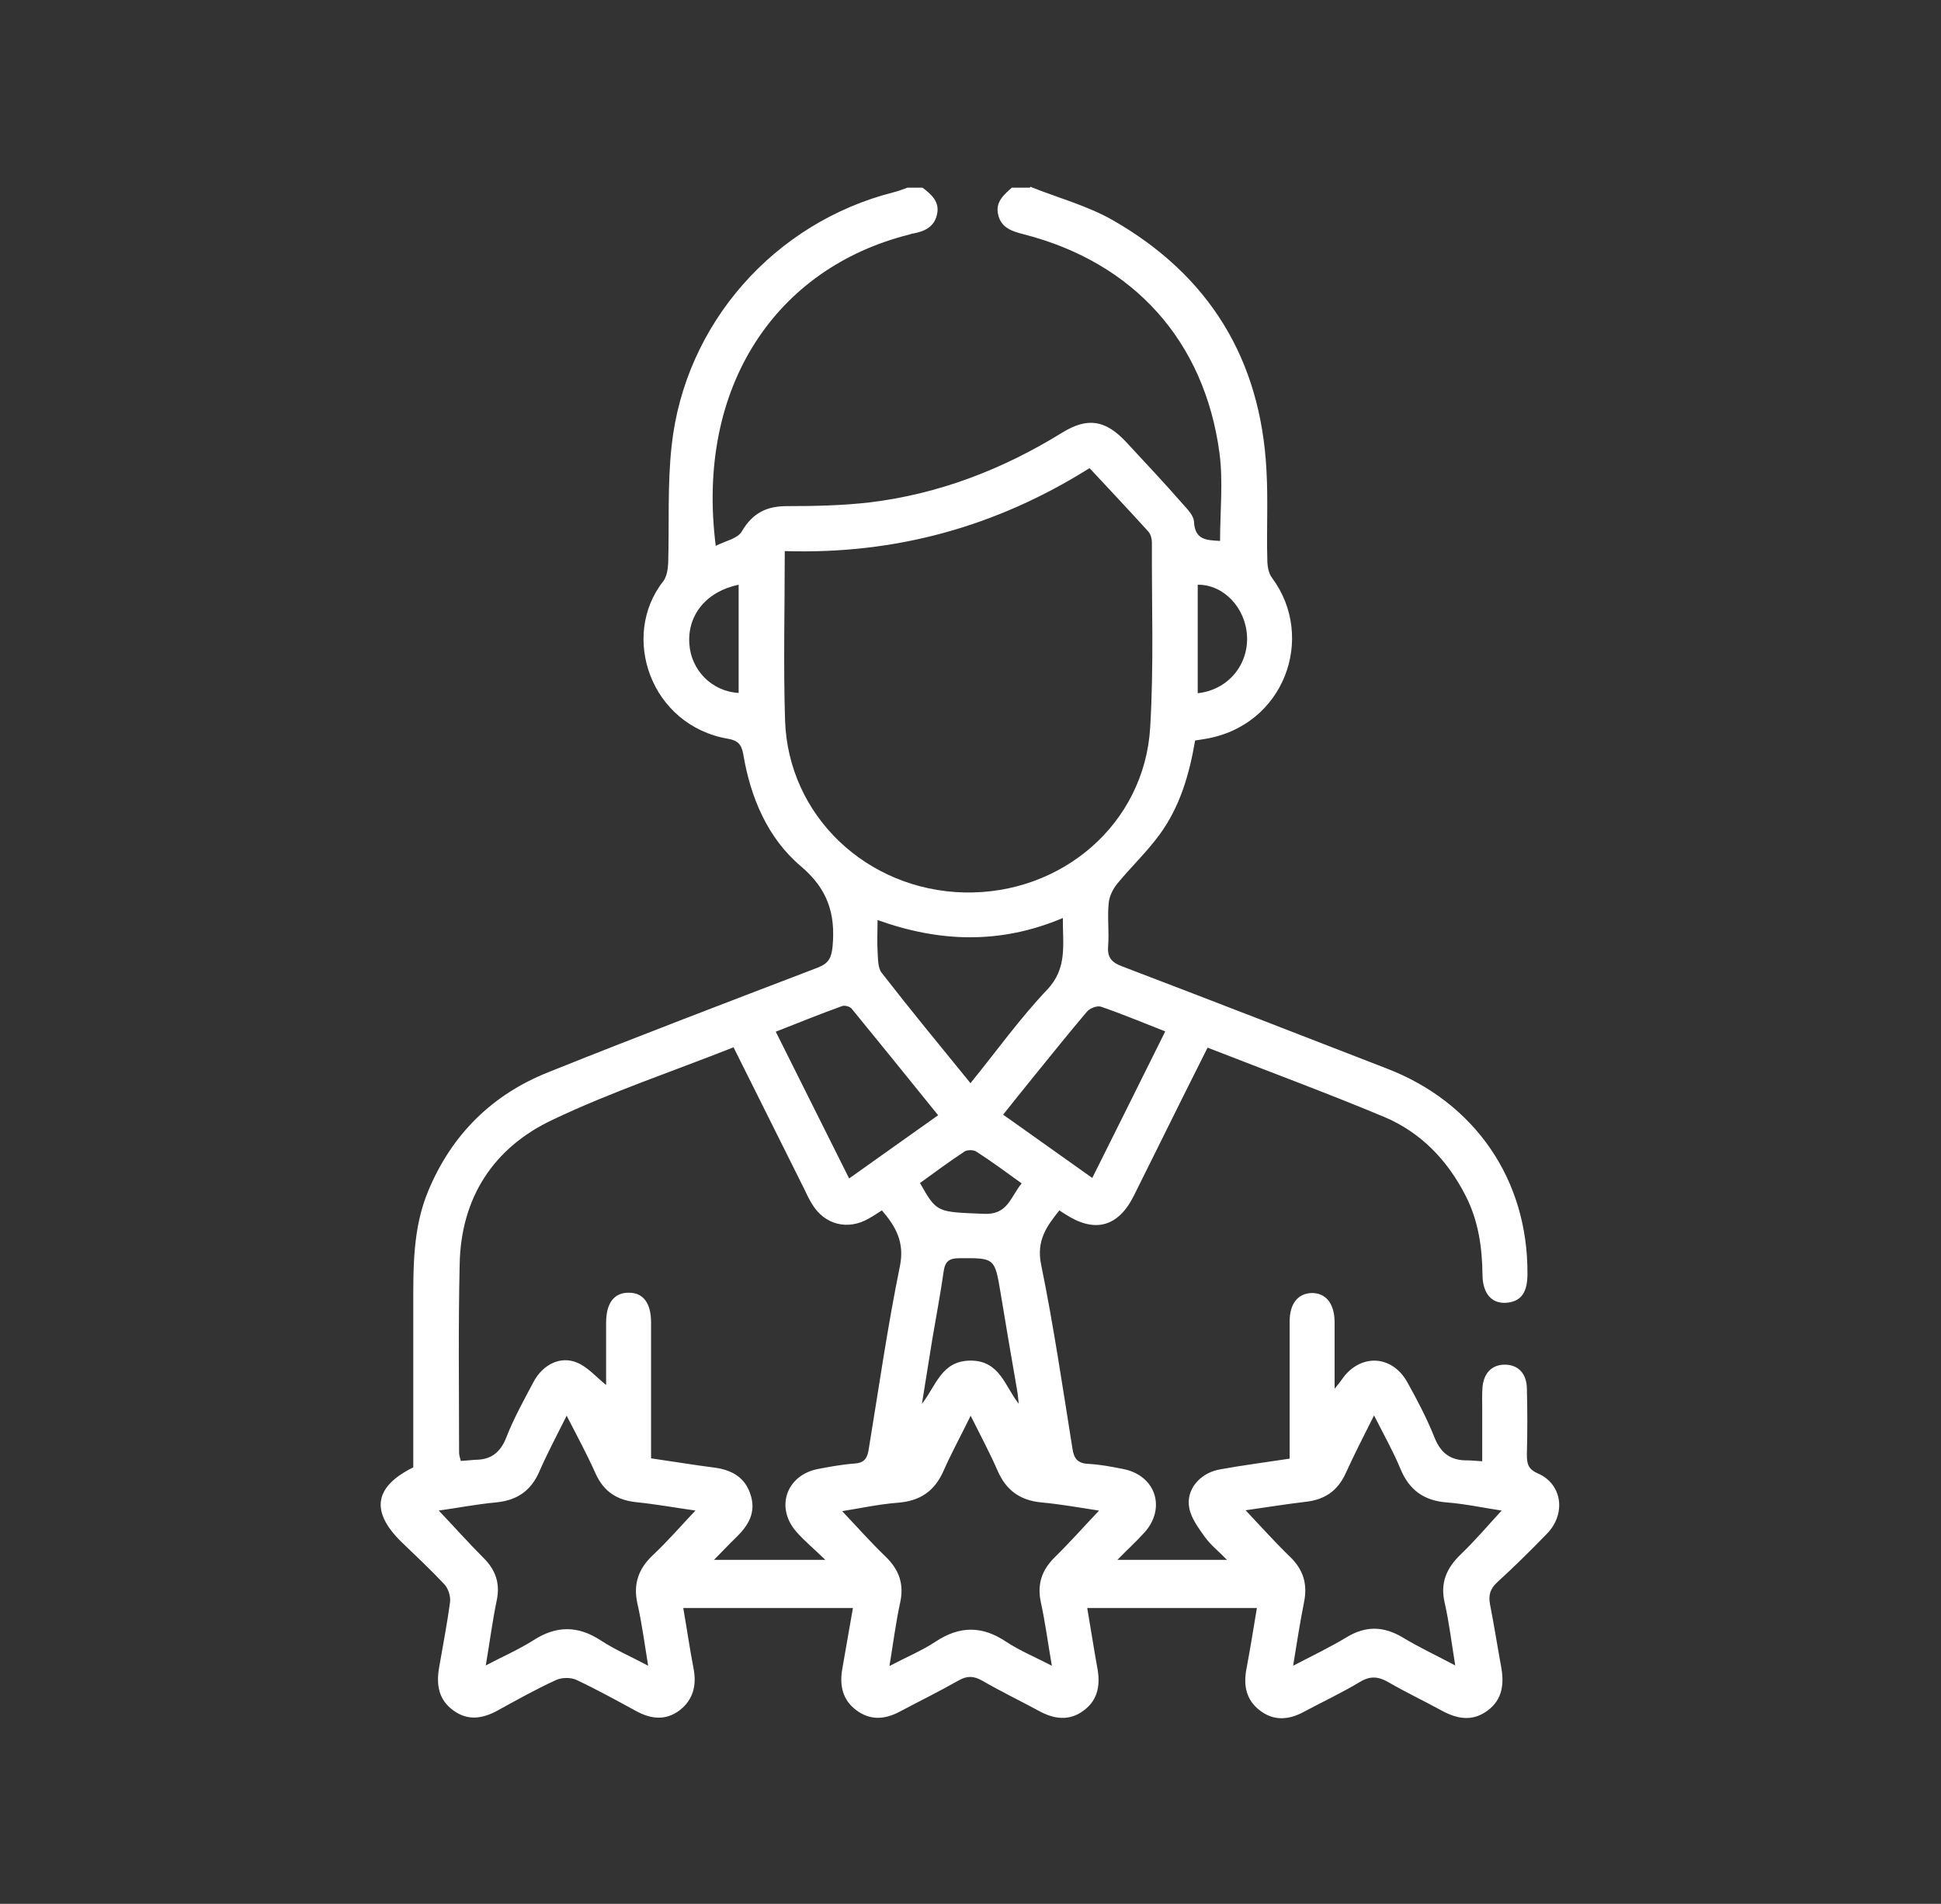 <?xml version="1.0" encoding="UTF-8"?>
<svg id="Layer_1" data-name="Layer 1" xmlns="http://www.w3.org/2000/svg" viewBox="0 0 66.93 65.64">
  <rect x="0" y="0" width="66.93" height="65.64" fill="#333333" stroke="none"/>
  <defs>
    <style>
      .cls-1 {
        fill: #fff;
        stroke-width: 0px;
      }
    </style>
  </defs>
  <path class="cls-1" d="M35.53,6.44c.95.38,1.96.65,2.84,1.15,3.32,1.9,5.1,4.79,5.3,8.62.06,1.03,0,2.06.03,3.09,0,.21.04.46.16.62,1.53,2.05.43,5.12-2.33,5.56-.1.02-.2.03-.32.05-.2,1.18-.53,2.3-1.23,3.25-.43.59-.97,1.1-1.44,1.67-.16.19-.29.45-.31.69-.05.49.02,1-.02,1.49-.03.4.14.56.49.69,3.04,1.16,6.08,2.34,9.12,3.52,3.04,1.17,4.87,3.83,4.85,7.08,0,.63-.21.93-.67.99-.53.07-.87-.28-.88-.94-.01-.96-.14-1.88-.58-2.74-.63-1.24-1.56-2.2-2.83-2.73-1.99-.83-4.02-1.58-6.07-2.38-.57,1.14-1.13,2.25-1.68,3.37-.29.58-.58,1.17-.87,1.75-.54,1.07-1.35,1.28-2.36.62-.06-.04-.12-.07-.2-.13-.44.55-.8,1.04-.63,1.87.43,2.1.74,4.22,1.08,6.34.05.34.17.51.54.53.41.02.82.1,1.22.18,1.11.22,1.48,1.35.72,2.19-.27.3-.58.58-.93.94h3.78c-.27-.28-.55-.5-.75-.77-.22-.31-.48-.65-.55-1.01-.13-.64.37-1.22,1.06-1.34.77-.14,1.55-.24,2.4-.37,0-.19,0-.38,0-.56,0-1.39,0-2.78,0-4.17,0-.61.28-.96.75-.98.49-.01.79.35.8.98,0,.74,0,1.48,0,2.32.12-.15.19-.23.25-.32.62-.9,1.73-.86,2.26.1.34.61.67,1.24.93,1.89.22.56.57.81,1.15.8.14,0,.27.02.5.03,0-.61,0-1.2,0-1.79,0-.26-.01-.52.01-.77.05-.51.35-.78.79-.77.44.01.73.3.74.82.02.76.02,1.51,0,2.27,0,.31.03.51.38.66.83.36.98,1.37.33,2.06-.56.58-1.14,1.15-1.73,1.69-.25.23-.31.45-.25.77.14.71.25,1.42.38,2.13.11.59.06,1.14-.47,1.53-.53.39-1.06.28-1.59-.01-.6-.33-1.22-.62-1.82-.97-.35-.2-.63-.23-.99-.01-.63.38-1.3.69-1.95,1.04-.51.27-1.02.31-1.5-.06-.47-.36-.57-.86-.46-1.43.13-.69.24-1.38.36-2.1h-5.85c.12.69.22,1.36.34,2.02.12.6.05,1.14-.47,1.52-.5.37-1.03.29-1.55,0-.65-.35-1.31-.67-1.95-1.04-.29-.16-.51-.17-.81,0-.67.38-1.36.72-2.04,1.08-.51.27-1.02.3-1.5-.07-.46-.35-.56-.84-.47-1.39.12-.69.24-1.38.37-2.12h-5.85c.12.69.22,1.38.35,2.06.12.59,0,1.1-.48,1.47-.48.36-.99.3-1.5.02-.68-.37-1.35-.74-2.05-1.07-.19-.09-.5-.09-.7,0-.7.32-1.38.7-2.05,1.07-.51.27-1.01.34-1.5-.02-.51-.37-.59-.89-.49-1.47.13-.76.28-1.52.38-2.28.02-.2-.07-.47-.21-.61-.47-.5-.97-.97-1.47-1.45-1.07-1.05-.94-1.9.41-2.57,0-1.84,0-3.69,0-5.54,0-1.36-.02-2.71.52-4,.81-1.94,2.2-3.31,4.13-4.08,3.09-1.24,6.19-2.42,9.3-3.61.38-.15.47-.34.51-.74.1-1.12-.17-1.97-1.09-2.75-1.15-.97-1.74-2.37-1.99-3.86-.06-.34-.18-.48-.53-.54-2.67-.46-3.72-3.54-2.23-5.43.12-.16.16-.41.17-.62.04-1.35-.03-2.72.12-4.06.46-4.21,3.55-7.69,7.65-8.73.16-.04.32-.1.48-.16.17,0,.34,0,.52,0,.3.23.6.48.5.92-.09.43-.43.59-.82.66-.05,0-.1.03-.15.04-4.57,1.15-7.36,5.23-6.66,10.73.33-.17.76-.25.9-.5.37-.63.85-.87,1.55-.87.96,0,1.92-.02,2.87-.13,2.38-.29,4.58-1.14,6.62-2.4.89-.55,1.51-.44,2.23.34.64.69,1.29,1.38,1.91,2.09.17.19.4.42.41.63.03.66.46.64.9.67,0-1.02.11-2.04-.02-3.03-.52-3.88-2.97-6.57-6.74-7.54-.39-.1-.78-.21-.89-.67-.11-.44.19-.69.47-.94.21,0,.41,0,.62,0ZM25.29,36.11c-2.1.83-4.22,1.54-6.22,2.49-2.05.96-3.18,2.69-3.22,5-.05,2.16-.02,4.33-.02,6.49,0,.09.04.19.06.28.18-.01.34-.03.49-.04.53,0,.86-.23,1.07-.75.26-.67.61-1.3.95-1.94.32-.6.93-.9,1.5-.66.38.16.67.51,1,.77,0-.67,0-1.41,0-2.14,0-.69.28-1.05.79-1.04.49,0,.76.36.76,1.02,0,.89,0,1.79,0,2.68,0,.66,0,1.33,0,2.01.77.11,1.48.23,2.19.32.59.08,1.05.33,1.24.93.2.61-.07,1.06-.49,1.47-.25.24-.48.49-.77.78h3.84c-.39-.38-.72-.65-1-.97-.73-.83-.35-1.94.73-2.16.42-.08.85-.16,1.27-.19.32-.02.44-.16.49-.46.35-2.12.65-4.24,1.08-6.34.17-.83-.14-1.37-.62-1.93-.16.1-.3.2-.45.28-.72.42-1.53.22-1.96-.5-.1-.16-.18-.33-.26-.5-.81-1.62-1.62-3.25-2.45-4.91ZM27.06,19c0,1.99-.05,3.91.01,5.82.1,3.3,2.81,5.87,6.18,5.95,3.37.07,6.21-2.37,6.41-5.68.13-2.12.05-4.26.06-6.38,0-.13-.04-.29-.12-.38-.67-.74-1.35-1.46-2.03-2.19-3.22,2.02-6.69,2.98-10.51,2.86ZM15.13,52.08c.54.57,1.03,1.12,1.55,1.64.41.41.57.87.45,1.45-.15.71-.24,1.44-.38,2.25.61-.32,1.14-.55,1.63-.86.8-.52,1.55-.52,2.34,0,.49.32,1.03.55,1.63.87-.13-.8-.22-1.48-.37-2.14-.15-.67.03-1.2.53-1.67.51-.48.96-1,1.47-1.54-.7-.1-1.37-.22-2.05-.29-.65-.07-1.11-.36-1.39-.98-.29-.65-.63-1.28-1-2-.35.7-.67,1.3-.94,1.92-.29.67-.77,1-1.5,1.07-.66.06-1.32.19-1.97.28ZM42.96,52.08c.54.57,1.01,1.1,1.53,1.6.45.44.6.93.48,1.54-.14.7-.25,1.41-.38,2.21.67-.35,1.28-.64,1.84-.98.66-.4,1.27-.39,1.93,0,.56.34,1.16.62,1.82.97-.13-.79-.21-1.48-.36-2.14-.17-.71.06-1.22.56-1.7.49-.47.93-.99,1.4-1.5-.61-.09-1.25-.23-1.89-.28-.79-.06-1.3-.43-1.6-1.16-.25-.6-.57-1.17-.91-1.84-.37.74-.69,1.36-.98,2-.28.61-.73.91-1.39.98-.68.08-1.35.19-2.06.29ZM37.89,52.08c-.66-.1-1.32-.22-1.98-.28-.72-.07-1.2-.4-1.5-1.07-.27-.62-.59-1.22-.94-1.92-.34.7-.66,1.28-.93,1.89-.31.71-.81,1.05-1.58,1.11-.65.05-1.29.19-1.92.29.52.55.99,1.08,1.5,1.57.46.45.64.94.5,1.58-.15.69-.24,1.4-.37,2.19.59-.31,1.12-.53,1.59-.84.83-.55,1.61-.55,2.43,0,.47.31,1,.53,1.58.83-.14-.81-.23-1.51-.38-2.19-.13-.62.03-1.1.47-1.54.51-.5.99-1.04,1.52-1.6ZM33.46,37.35c.91-1.12,1.71-2.24,2.65-3.23.71-.75.53-1.57.54-2.47-2.15.91-4.25.84-6.39.07,0,.41-.02.73,0,1.06.02.26,0,.59.15.77.98,1.26,1.99,2.49,3.05,3.79ZM37.66,40.62c.85-1.7,1.68-3.37,2.52-5.06-.77-.3-1.48-.6-2.21-.85-.13-.05-.39.05-.49.17-.62.73-1.22,1.48-1.83,2.23-.35.43-.7.87-1.06,1.32,1.04.74,2.03,1.44,3.07,2.18ZM32.34,38.44c-1-1.24-1.98-2.45-2.97-3.66-.06-.08-.25-.13-.34-.09-.75.27-1.49.57-2.28.88.85,1.7,1.68,3.36,2.53,5.06,1.06-.75,2.05-1.46,3.07-2.18ZM35.13,48.41c-.02-.16-.03-.33-.06-.49-.19-1.1-.38-2.2-.56-3.3-.21-1.26-.2-1.25-1.44-1.24-.34,0-.48.11-.53.45-.11.78-.26,1.56-.39,2.33-.12.75-.24,1.49-.36,2.24.49-.62.67-1.49,1.68-1.49,1.01,0,1.18.89,1.66,1.49ZM25.47,20.16c-1.11.23-1.77,1.04-1.7,2.04.06.91.78,1.64,1.7,1.69v-3.73ZM31.72,40.78c.59,1.05.59,1,2.21,1.07.83.04.92-.6,1.3-1.05-.53-.38-1.04-.76-1.57-1.1-.1-.06-.31-.06-.4,0-.53.35-1.03.72-1.54,1.09ZM41.3,23.9c1.03-.11,1.75-.96,1.7-1.97-.05-.98-.81-1.78-1.7-1.77v3.74Z"/>
</svg>